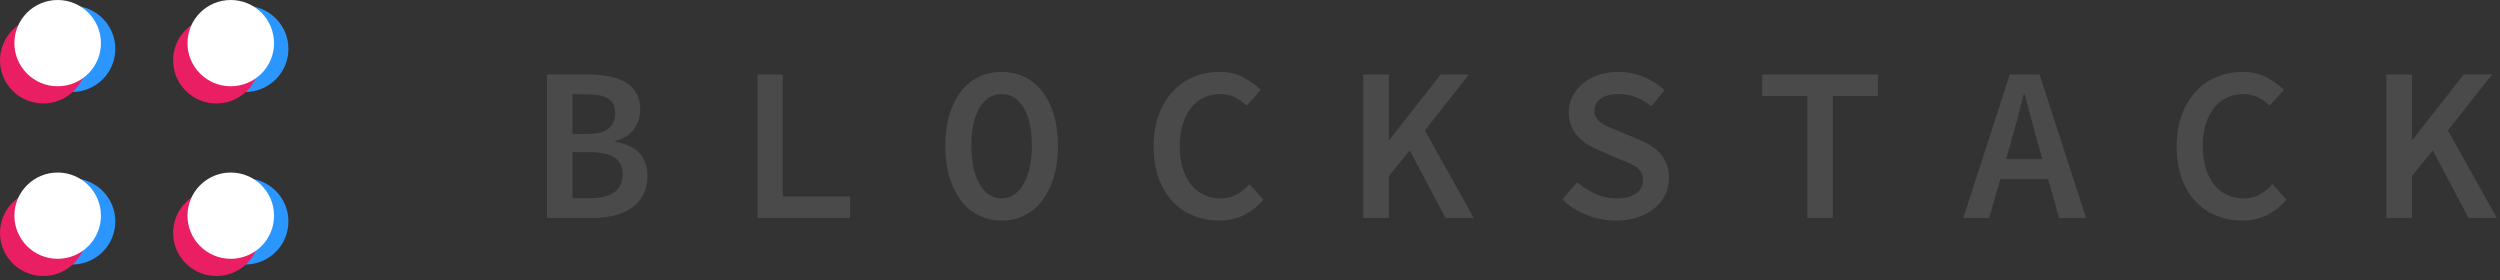 <?xml version="1.0" encoding="UTF-8"?>
<svg width="500px" height="56px" viewBox="0 0 500 56" version="1.1" xmlns="http://www.w3.org/2000/svg" xmlns:xlink="http://www.w3.org/1999/xlink">
    <rect x="0" y="0" width="500" height="56" fill="#333333" stroke="none"/>
    <!-- Generator: Sketch 47.1 (45422) - http://www.bohemiancoding.com/sketch -->
    <title>blockstack_logo_dark</title>
    <desc>Created with Sketch.</desc>
    <defs></defs>
    <g id="Page-1" stroke="none" stroke-width="1" fill="none" fill-rule="evenodd">
        <g id="blockstack_logo_dark" fill-rule="nonzero">
            <path d="M109.404,14.909 L117.867,14.909 C119.328,14.909 120.68,15.033 121.922,15.282 C123.164,15.53 124.239,15.925 125.145,16.465 C126.051,17.006 126.76,17.73 127.271,18.636 C127.783,19.542 128.039,20.653 128.039,21.968 C128.039,23.342 127.629,24.613 126.811,25.783 C125.992,26.952 124.736,27.756 123.04,28.194 L123.04,28.369 C125.145,28.72 126.745,29.458 127.841,30.584 C128.937,31.709 129.485,33.236 129.485,35.165 C129.485,36.598 129.215,37.84 128.674,38.892 C128.134,39.944 127.374,40.821 126.394,41.523 C125.415,42.224 124.261,42.743 122.931,43.079 C121.601,43.415 120.146,43.584 118.568,43.584 L109.404,43.584 L109.404,14.909 Z M117.384,26.791 C119.401,26.791 120.848,26.426 121.725,25.695 C122.602,24.964 123.04,23.926 123.04,22.582 C123.04,21.266 122.58,20.317 121.659,19.732 C120.738,19.147 119.357,18.855 117.516,18.855 L114.49,18.855 L114.49,26.791 L117.384,26.791 Z M118.042,39.637 C120.146,39.637 121.754,39.243 122.865,38.454 C123.976,37.664 124.531,36.451 124.531,34.815 C124.531,31.892 122.368,30.43 118.042,30.43 L114.49,30.43 L114.49,39.637 L118.042,39.637 Z M151.51,14.909 L156.552,14.909 L156.552,39.287 L170.013,39.287 L170.013,43.584 L151.51,43.584 L151.51,14.909 Z M200.324,44.11 C198.658,44.11 197.131,43.766 195.742,43.079 C194.354,42.392 193.17,41.399 192.191,40.098 C191.212,38.797 190.444,37.226 189.889,35.385 C189.334,33.543 189.056,31.453 189.056,29.115 C189.056,26.806 189.334,24.738 189.889,22.911 C190.444,21.084 191.212,19.542 192.191,18.285 C193.17,17.028 194.354,16.064 195.742,15.391 C197.131,14.719 198.658,14.383 200.324,14.383 C201.99,14.383 203.517,14.719 204.906,15.391 C206.294,16.064 207.478,17.028 208.457,18.285 C209.437,19.542 210.204,21.084 210.759,22.911 C211.315,24.738 211.592,26.806 211.592,29.115 C211.592,31.453 211.315,33.543 210.759,35.385 C210.204,37.226 209.437,38.797 208.457,40.098 C207.478,41.399 206.294,42.392 204.906,43.079 C203.517,43.766 201.99,44.11 200.324,44.11 Z M200.324,39.681 C201.23,39.681 202.056,39.433 202.801,38.936 C203.547,38.439 204.182,37.73 204.709,36.81 C205.235,35.889 205.644,34.778 205.936,33.477 C206.229,32.177 206.375,30.722 206.375,29.115 C206.375,25.899 205.827,23.378 204.731,21.551 C203.634,19.725 202.166,18.811 200.324,18.811 C198.483,18.811 197.014,19.725 195.918,21.551 C194.822,23.378 194.274,25.899 194.274,29.115 C194.274,30.722 194.412,32.177 194.69,33.477 C194.968,34.778 195.37,35.889 195.896,36.81 C196.422,37.73 197.058,38.439 197.803,38.936 C198.548,39.433 199.389,39.681 200.324,39.681 Z M230.723,29.334 C230.723,26.996 231.059,24.898 231.732,23.042 C232.404,21.186 233.332,19.615 234.516,18.329 C235.7,17.043 237.103,16.064 238.725,15.391 C240.347,14.719 242.108,14.383 244.008,14.383 C245.762,14.383 247.326,14.748 248.7,15.479 C250.073,16.21 251.228,17.043 252.163,17.978 L249.313,21.135 C248.612,20.433 247.83,19.871 246.968,19.447 C246.105,19.023 245.119,18.811 244.008,18.811 C242.81,18.811 241.714,19.052 240.72,19.535 C239.726,20.017 238.878,20.704 238.177,21.595 C237.475,22.487 236.927,23.576 236.533,24.862 C236.138,26.148 235.941,27.595 235.941,29.202 C235.941,30.839 236.138,32.308 236.533,33.609 C236.927,34.91 237.483,36.006 238.199,36.897 C238.915,37.789 239.777,38.476 240.786,38.958 C241.794,39.44 242.912,39.681 244.14,39.681 C245.309,39.681 246.354,39.433 247.275,38.936 C248.195,38.439 249.065,37.738 249.883,36.831 L252.69,39.944 C251.52,41.289 250.205,42.319 248.743,43.035 C247.282,43.752 245.645,44.11 243.833,44.11 C241.991,44.11 240.274,43.788 238.681,43.145 C237.088,42.502 235.7,41.552 234.516,40.295 C233.332,39.038 232.404,37.489 231.732,35.648 C231.059,33.806 230.723,31.702 230.723,29.334 Z M272.654,14.909 L277.783,14.909 L277.783,27.931 L277.915,27.931 L288.131,14.909 L293.787,14.909 L284.974,26.089 L294.751,43.584 L289.095,43.584 L281.949,30.079 L277.783,35.209 L277.783,43.584 L272.654,43.584 L272.654,14.909 Z M315.461,36.437 C316.542,37.401 317.763,38.183 319.122,38.783 C320.481,39.382 321.862,39.681 323.265,39.681 C325.019,39.681 326.349,39.345 327.255,38.673 C328.161,38.001 328.614,37.109 328.614,35.998 C328.614,35.414 328.497,34.917 328.263,34.508 C328.03,34.098 327.701,33.74 327.277,33.433 C326.853,33.127 326.342,32.842 325.742,32.578 C325.143,32.315 324.493,32.052 323.791,31.789 L319.889,30.079 C319.129,29.787 318.384,29.422 317.653,28.983 C316.922,28.545 316.265,28.019 315.68,27.405 C315.095,26.791 314.628,26.075 314.277,25.256 C313.926,24.438 313.751,23.503 313.751,22.45 C313.751,21.31 313.999,20.251 314.496,19.272 C314.993,18.292 315.68,17.437 316.557,16.707 C317.434,15.976 318.479,15.406 319.692,14.997 C320.905,14.587 322.242,14.383 323.704,14.383 C325.457,14.383 327.131,14.712 328.724,15.369 C330.317,16.027 331.713,16.911 332.911,18.022 L330.28,21.266 C329.316,20.507 328.307,19.907 327.255,19.469 C326.203,19.03 325.019,18.811 323.704,18.811 C322.213,18.811 321.036,19.111 320.174,19.71 C319.312,20.309 318.881,21.135 318.881,22.187 C318.881,22.743 319.012,23.218 319.275,23.612 C319.538,24.007 319.896,24.358 320.349,24.664 C320.803,24.971 321.329,25.242 321.928,25.476 C322.527,25.709 323.148,25.958 323.791,26.221 L327.562,27.843 C328.468,28.194 329.301,28.603 330.061,29.071 C330.821,29.539 331.479,30.079 332.034,30.693 C332.59,31.307 333.021,32.016 333.328,32.82 C333.634,33.623 333.788,34.551 333.788,35.604 C333.788,36.773 333.547,37.869 333.064,38.892 C332.582,39.915 331.888,40.814 330.982,41.589 C330.076,42.363 328.965,42.977 327.65,43.43 C326.334,43.883 324.844,44.11 323.177,44.11 C321.161,44.11 319.231,43.744 317.39,43.014 C315.548,42.283 313.912,41.245 312.479,39.901 L315.461,36.437 Z M361.469,19.206 L352.437,19.206 L352.437,14.909 L375.587,14.909 L375.587,19.206 L366.555,19.206 L366.555,43.584 L361.469,43.584 L361.469,19.206 Z M408.485,31.833 L407.477,28.326 C407.067,26.806 406.644,25.242 406.205,23.634 C405.767,22.026 405.343,20.433 404.934,18.855 L404.758,18.855 C404.349,20.463 403.932,22.063 403.509,23.656 C403.085,25.249 402.654,26.806 402.215,28.326 L401.207,31.833 L408.485,31.833 Z M409.625,35.823 L400.067,35.823 L397.831,43.584 L392.657,43.584 L401.952,14.909 L407.915,14.909 L417.21,43.584 L411.817,43.584 L409.625,35.823 Z M435.333,29.334 C435.333,26.996 435.669,24.898 436.341,23.042 C437.013,21.186 437.941,19.615 439.125,18.329 C440.309,17.043 441.712,16.064 443.334,15.391 C444.957,14.719 446.718,14.383 448.618,14.383 C450.371,14.383 451.935,14.748 453.309,15.479 C454.683,16.21 455.837,17.043 456.773,17.978 L453.923,21.135 C453.221,20.433 452.439,19.871 451.577,19.447 C450.715,19.023 449.728,18.811 448.618,18.811 C447.419,18.811 446.323,19.052 445.329,19.535 C444.335,20.017 443.488,20.704 442.786,21.595 C442.085,22.487 441.537,23.576 441.142,24.862 C440.748,26.148 440.55,27.595 440.55,29.202 C440.55,30.839 440.748,32.308 441.142,33.609 C441.537,34.91 442.092,36.006 442.808,36.897 C443.524,37.789 444.387,38.476 445.395,38.958 C446.404,39.44 447.522,39.681 448.749,39.681 C449.918,39.681 450.963,39.433 451.884,38.936 C452.805,38.439 453.674,37.738 454.493,36.831 L457.299,39.944 C456.13,41.289 454.814,42.319 453.353,43.035 C451.891,43.752 450.255,44.11 448.442,44.11 C446.601,44.11 444.884,43.788 443.291,43.145 C441.697,42.502 440.309,41.552 439.125,40.295 C437.941,39.038 437.013,37.489 436.341,35.648 C435.669,33.806 435.333,31.702 435.333,29.334 Z M477.263,14.909 L482.393,14.909 L482.393,27.931 L482.524,27.931 L492.74,14.909 L498.396,14.909 L489.583,26.089 L499.361,43.584 L493.705,43.584 L486.558,30.079 L482.393,35.209 L482.393,43.584 L477.263,43.584 L477.263,14.909 Z" id="BLOCKSTACK" fill="#4A4A4A"></path>
            <g id="bsk-bug-rev">
                <g id="stereocopy" transform="translate(0, 0.993)">
                    <path d="M14.409,17.407 C19.189,17.407 23.064,13.545 23.064,8.78 C23.064,4.016 19.189,0.154 14.409,0.154 C9.629,0.154 5.754,4.016 5.754,8.78 C5.754,13.545 9.629,17.407 14.409,17.407 Z M49.029,17.407 C53.809,17.407 57.684,13.545 57.684,8.78 C57.684,4.016 53.809,0.154 49.029,0.154 C44.249,0.154 40.374,4.016 40.374,8.78 C40.374,13.545 44.249,17.407 49.029,17.407 Z M49.029,51.914 C53.809,51.914 57.684,48.052 57.684,43.287 C57.684,38.523 53.809,34.661 49.029,34.661 C44.249,34.661 40.374,38.523 40.374,43.287 C40.374,48.052 44.249,51.914 49.029,51.914 Z M14.409,51.914 C19.189,51.914 23.064,48.052 23.064,43.287 C23.064,38.523 19.189,34.661 14.409,34.661 C9.629,34.661 5.754,38.523 5.754,43.287 C5.754,48.052 9.629,51.914 14.409,51.914 Z" id="4dots-electric-blue" fill="#2C96FF"></path>
                    <path d="M8.655,19.701 C13.435,19.701 17.31,15.839 17.31,11.074 C17.31,6.31 13.435,2.448 8.655,2.448 C3.875,2.448 0,6.31 0,11.074 C0,15.839 3.875,19.701 8.655,19.701 Z M43.275,19.701 C48.055,19.701 51.93,15.839 51.93,11.074 C51.93,6.31 48.055,2.448 43.275,2.448 C38.495,2.448 34.62,6.31 34.62,11.074 C34.62,15.839 38.495,19.701 43.275,19.701 Z M43.275,54.208 C48.055,54.208 51.93,50.346 51.93,45.581 C51.93,40.817 48.055,36.955 43.275,36.955 C38.495,36.955 34.62,40.817 34.62,45.581 C34.62,50.346 38.495,54.208 43.275,54.208 Z M8.655,54.208 C13.435,54.208 17.31,50.346 17.31,45.581 C17.31,40.817 13.435,36.955 8.655,36.955 C3.875,36.955 0,40.817 0,45.581 C0,50.346 3.875,54.208 8.655,54.208 Z" id="4dots-magenta" fill="#E91E63"></path>
                </g>
                <path d="M11.532,17.254 C16.312,17.254 20.187,13.391 20.187,8.627 C20.187,3.862 16.312,0 11.532,0 C6.752,0 2.877,3.862 2.877,8.627 C2.877,13.391 6.752,17.254 11.532,17.254 Z M46.152,17.254 C50.932,17.254 54.807,13.391 54.807,8.627 C54.807,3.862 50.932,0 46.152,0 C41.372,0 37.497,3.862 37.497,8.627 C37.497,13.391 41.372,17.254 46.152,17.254 Z M46.152,51.761 C50.932,51.761 54.807,47.898 54.807,43.134 C54.807,38.369 50.932,34.507 46.152,34.507 C41.372,34.507 37.497,38.369 37.497,43.134 C37.497,47.898 41.372,51.761 46.152,51.761 Z M11.532,51.761 C16.312,51.761 20.187,47.898 20.187,43.134 C20.187,38.369 16.312,34.507 11.532,34.507 C6.752,34.507 2.877,38.369 2.877,43.134 C2.877,47.898 6.752,51.761 11.532,51.761 Z" id="4dots-rev" fill="#FFFFFF"></path>
            </g>
        </g>
    </g>
</svg>